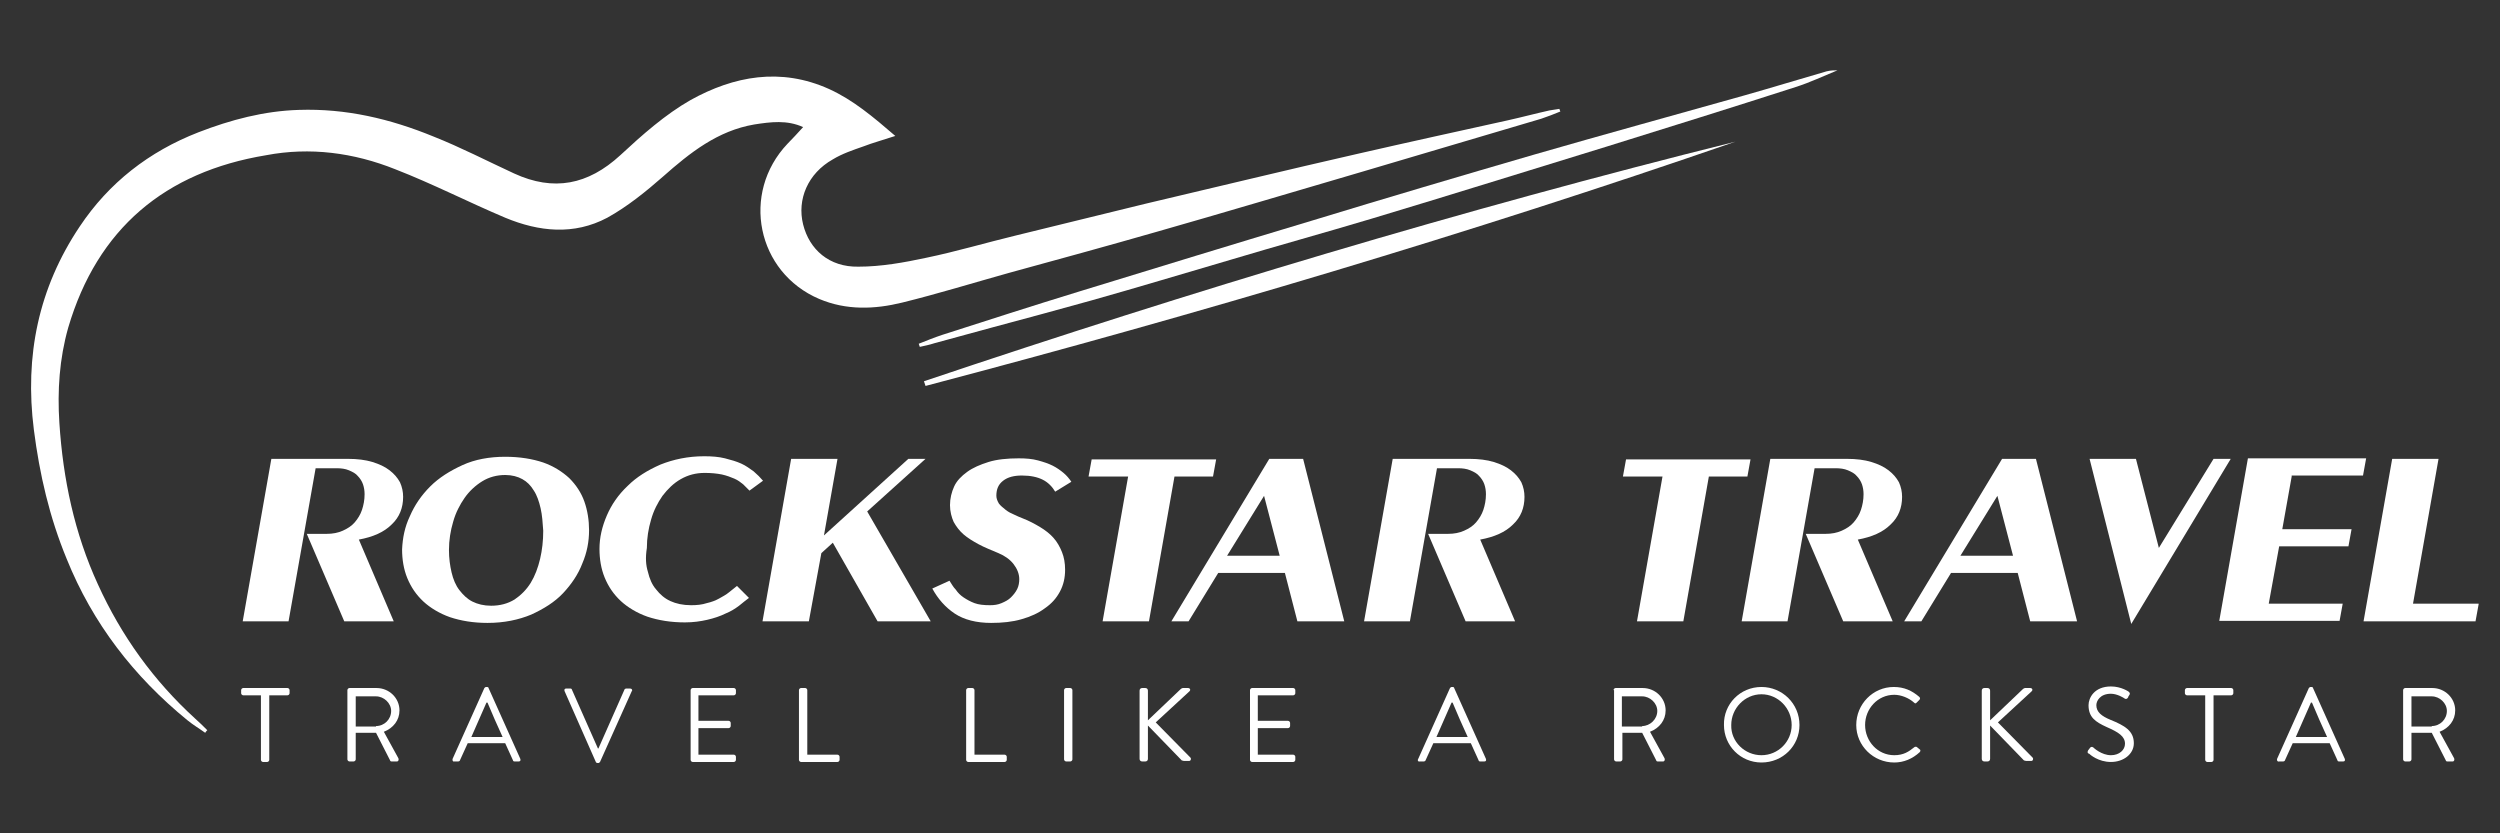 <?xml version="1.0" encoding="utf-8"?>
<!-- Generator: Adobe Illustrator 23.0.3, SVG Export Plug-In . SVG Version: 6.00 Build 0)  -->
<svg version="1.1" id="Layer_1" xmlns="http://www.w3.org/2000/svg" xmlns:xlink="http://www.w3.org/1999/xlink" x="0px" y="0px"
	 viewBox="0 0 480 160" style="enable-background:new 0 0 480 160;" xml:space="preserve">
<rect x="0" y="0" width="480" height="160" fill="#333333" stroke="none"/>
<style type="text/css">
	.st0{fill:#FFFFFF;}
	.st1{fill-rule:evenodd;clip-rule:evenodd;fill:#FFFFFF;}
</style>
<g>
	<g>
		<path class="st0" d="M46.6,119.3l5.5-31.2h14.7c1.8,0,3.4,0.2,4.7,0.6c1.3,0.4,2.4,0.9,3.3,1.6c0.9,0.7,1.5,1.4,2,2.3
			c0.4,0.9,0.6,1.8,0.6,2.8c0,2.1-0.7,3.9-2.2,5.3c-1.5,1.5-3.6,2.4-6.3,2.9l6.7,15.7h-9.5l-7.2-16.8h3.8c1.2,0,2.2-0.2,3.1-0.6
			c0.9-0.4,1.7-0.9,2.3-1.6c0.6-0.7,1.1-1.5,1.4-2.4c0.3-0.9,0.5-1.9,0.5-3c0-0.7-0.1-1.3-0.3-1.9c-0.2-0.6-0.6-1.2-1-1.6
			c-0.4-0.5-1-0.8-1.7-1.1c-0.7-0.3-1.5-0.4-2.4-0.4h-4l-5.2,29.4H46.6z"/>
		<path class="st0" d="M78.7,99.1c0.9-2.1,2.2-4,3.9-5.7c1.7-1.7,3.8-3,6.2-4.1s5.2-1.6,8.2-1.6c2.8,0,5.2,0.4,7.3,1.1
			c2,0.7,3.7,1.8,5,3c1.3,1.3,2.3,2.8,2.9,4.5c0.6,1.7,0.9,3.6,0.9,5.5c0,2.2-0.4,4.3-1.3,6.4c-0.8,2.1-2.1,4-3.7,5.7
			c-1.6,1.7-3.7,3-6.1,4.1c-2.4,1-5.2,1.6-8.4,1.6c-2.7,0-5.1-0.4-7.2-1.1c-2-0.7-3.8-1.8-5.1-3c-1.4-1.3-2.4-2.8-3.1-4.5
			c-0.7-1.7-1-3.6-1-5.5C77.3,103.3,77.7,101.2,78.7,99.1z M103.8,97.6c-0.3-1.3-0.7-2.5-1.3-3.4c-0.6-1-1.3-1.7-2.2-2.2
			c-0.9-0.5-2-0.8-3.3-0.8c-1.6,0-3.1,0.4-4.4,1.2c-1.3,0.8-2.5,1.9-3.4,3.2c-0.9,1.3-1.7,2.8-2.2,4.6c-0.5,1.7-0.8,3.5-0.8,5.4
			c0,1.6,0.2,3,0.5,4.3c0.3,1.3,0.8,2.5,1.5,3.4c0.7,0.9,1.5,1.7,2.5,2.2c1,0.5,2.2,0.8,3.6,0.8c1.7,0,3.2-0.4,4.5-1.2
			c1.2-0.8,2.3-1.9,3.1-3.2c0.8-1.3,1.4-2.9,1.8-4.6c0.4-1.7,0.6-3.5,0.6-5.4C104.2,100.4,104.1,98.9,103.8,97.6z"/>
		<path class="st0" d="M124.4,109.8c0.3,1.3,0.8,2.5,1.6,3.4c0.7,0.9,1.6,1.7,2.7,2.2c1.1,0.5,2.4,0.8,4,0.8c1.1,0,2.1-0.1,3-0.4
			c0.9-0.2,1.7-0.5,2.4-0.9c0.7-0.4,1.3-0.7,1.9-1.2c0.5-0.4,1-0.8,1.5-1.2l2.3,2.3c-0.5,0.4-1.2,0.9-1.9,1.5
			c-0.8,0.6-1.6,1.1-2.6,1.5c-1,0.5-2.2,0.9-3.5,1.2c-1.3,0.3-2.7,0.5-4.3,0.5c-2.7,0-5.1-0.4-7.2-1.1c-2-0.7-3.8-1.8-5.1-3
			c-1.4-1.3-2.4-2.8-3.1-4.5c-0.7-1.7-1-3.6-1-5.5c0-2.2,0.5-4.3,1.4-6.4c0.9-2.1,2.2-4,4-5.7c1.7-1.7,3.8-3,6.3-4.1
			c2.5-1,5.3-1.6,8.4-1.6c1.5,0,2.8,0.1,4,0.4c1.2,0.3,2.2,0.6,3.1,1c0.9,0.4,1.7,1,2.4,1.5c0.7,0.6,1.3,1.2,1.8,1.8l-2.6,1.9
			c-0.4-0.4-0.8-0.8-1.2-1.2c-0.5-0.4-1-0.8-1.7-1.1c-0.7-0.3-1.5-0.6-2.4-0.8c-1-0.2-2.1-0.3-3.3-0.3c-1.7,0-3.2,0.4-4.6,1.2
			c-1.4,0.8-2.5,1.9-3.5,3.2c-0.9,1.3-1.7,2.8-2.2,4.6c-0.5,1.7-0.8,3.5-0.8,5.4C123.9,107.1,124,108.5,124.4,109.8z"/>
		<path class="st0" d="M174.4,88.1h3.3l-11.2,10.1l12.2,21.1h-10.2l-8.6-15.1l-2.2,2l-2.4,13.1h-8.9l5.5-31.2h8.9l-2.6,14.7
			L174.4,88.1z"/>
		<path class="st0" d="M200.2,92.1c-1-0.5-2.3-0.8-4-0.8c-1.5,0-2.7,0.3-3.6,1c-0.9,0.7-1.3,1.6-1.3,2.9c0,0.5,0.2,1,0.5,1.5
			c0.3,0.4,0.8,0.8,1.3,1.2c0.5,0.4,1.1,0.7,1.6,0.9c0.6,0.3,1.1,0.5,1.6,0.7c1.3,0.5,2.4,1.1,3.4,1.7c1,0.6,1.9,1.3,2.6,2.1
			c0.7,0.8,1.2,1.7,1.6,2.7c0.4,1,0.6,2.1,0.6,3.4c0,1.5-0.3,2.9-1,4.2c-0.7,1.3-1.6,2.3-2.9,3.2c-1.2,0.9-2.7,1.6-4.5,2.1
			c-1.7,0.5-3.7,0.7-5.8,0.7c-2.8,0-5.2-0.6-7-1.8c-1.8-1.2-3.2-2.8-4.3-4.8l3.3-1.5c0.4,0.6,0.7,1.2,1.2,1.7
			c0.4,0.6,0.9,1.1,1.5,1.5c0.6,0.4,1.3,0.8,2.1,1.1c0.8,0.3,1.8,0.4,3,0.4c0.8,0,1.5-0.1,2.2-0.4c0.7-0.3,1.3-0.6,1.8-1.1
			c0.5-0.5,0.9-1,1.2-1.6c0.3-0.6,0.4-1.3,0.4-1.9c0-1-0.4-2-1.1-2.9c-0.7-0.9-1.7-1.6-2.9-2.1c-1.4-0.6-2.7-1.1-3.8-1.7
			c-1.1-0.6-2.1-1.2-2.9-1.9c-0.8-0.7-1.4-1.5-1.9-2.4c-0.4-0.9-0.7-2-0.7-3.2c0-1.3,0.3-2.5,0.8-3.6c0.5-1.1,1.4-2,2.5-2.8
			c1.1-0.8,2.5-1.4,4.1-1.9c1.6-0.5,3.6-0.7,5.8-0.7c1.4,0,2.6,0.1,3.7,0.4c1.1,0.3,2,0.6,2.8,1c0.8,0.4,1.5,0.9,2.1,1.4
			c0.6,0.5,1.1,1.1,1.5,1.7l-3.1,1.9C202,93.4,201.2,92.6,200.2,92.1z"/>
		<path class="st0" d="M232.9,91.5h-7.4l-4.9,27.8h-8.9l4.9-27.8H209l0.6-3.3h23.9L232.9,91.5z"/>
		<path class="st0" d="M250.2,88.1l7.9,31.2h-9l-2.4-9.3h-12.8l-5.7,9.3h-3.3l18.8-31.2H250.2z M235.6,106.7h10.1l-3-11.5
			L235.6,106.7z"/>
		<path class="st0" d="M261.9,119.3l5.5-31.2h14.7c1.8,0,3.4,0.2,4.7,0.6c1.3,0.4,2.4,0.9,3.3,1.6c0.9,0.7,1.5,1.4,2,2.3
			c0.4,0.9,0.6,1.8,0.6,2.8c0,2.1-0.7,3.9-2.2,5.3c-1.5,1.5-3.6,2.4-6.3,2.9l6.7,15.7h-9.5l-7.2-16.8h3.8c1.2,0,2.2-0.2,3.1-0.6
			c0.9-0.4,1.7-0.9,2.3-1.6c0.6-0.7,1.1-1.5,1.4-2.4c0.3-0.9,0.5-1.9,0.5-3c0-0.7-0.1-1.3-0.3-1.9c-0.2-0.6-0.6-1.2-1-1.6
			c-0.4-0.5-1-0.8-1.7-1.1c-0.7-0.3-1.5-0.4-2.4-0.4h-4l-5.2,29.4H261.9z"/>
		<path class="st0" d="M335.5,91.5h-7.4l-4.9,27.8h-8.9l4.9-27.8h-7.6l0.6-3.3h23.9L335.5,91.5z"/>
		<path class="st0" d="M334.4,119.3l5.5-31.2h14.7c1.8,0,3.4,0.2,4.7,0.6c1.3,0.4,2.4,0.9,3.3,1.6s1.5,1.4,2,2.3
			c0.4,0.9,0.6,1.8,0.6,2.8c0,2.1-0.7,3.9-2.2,5.3c-1.5,1.5-3.6,2.4-6.3,2.9l6.7,15.7h-9.5l-7.2-16.8h3.8c1.2,0,2.2-0.2,3.1-0.6
			c0.9-0.4,1.7-0.9,2.3-1.6c0.6-0.7,1.1-1.5,1.4-2.4c0.3-0.9,0.5-1.9,0.5-3c0-0.7-0.1-1.3-0.3-1.9c-0.2-0.6-0.6-1.2-1-1.6
			c-0.4-0.5-1-0.8-1.7-1.1c-0.7-0.3-1.5-0.4-2.4-0.4h-4l-5.2,29.4H334.4z"/>
		<path class="st0" d="M390.9,88.1l7.9,31.2h-9l-2.4-9.3h-12.8l-5.7,9.3h-3.3l18.8-31.2H390.9z M376.4,106.7h10.1l-3-11.5
			L376.4,106.7z"/>
		<path class="st0" d="M414.5,105.2L425,88.1h3.3l-19.1,31.7l-8-31.7h8.9L414.5,105.2z"/>
		<path class="st0" d="M440,91.5l-1.8,10.1h13.3l-0.6,3.3h-13.3l-2,11h14.2l-0.6,3.3h-23.1l5.5-31.2h22.7l-0.6,3.3H440z"/>
		<path class="st0" d="M475.9,116l-0.6,3.3h-21.5l5.5-31.2h8.9l-4.9,27.8H475.9z"/>
	</g>
	<g>
		<path class="st0" d="M50.2,133.5h-3.5c-0.2,0-0.4-0.2-0.4-0.4v-0.6c0-0.2,0.2-0.4,0.4-0.4h8.5c0.2,0,0.4,0.2,0.4,0.4v0.6
			c0,0.2-0.2,0.4-0.4,0.4h-3.5v12.4c0,0.2-0.2,0.4-0.4,0.4h-0.8c-0.2,0-0.4-0.2-0.4-0.4V133.5z"/>
		<path class="st0" d="M66.7,132.5c0-0.2,0.2-0.4,0.4-0.4h5.2c2.4,0,4.4,1.9,4.4,4.3c0,1.9-1.2,3.4-3,4.1l2.8,5.1
			c0.1,0.3,0,0.6-0.3,0.6h-1c-0.2,0-0.3-0.1-0.3-0.2l-2.7-5.3h-3.9v5.1c0,0.2-0.2,0.4-0.4,0.4h-0.8c-0.2,0-0.4-0.2-0.4-0.4V132.5z
			 M72.2,139.4c1.6,0,2.9-1.3,2.9-2.9c0-1.5-1.4-2.8-2.9-2.8h-3.9v5.8H72.2z"/>
		<path class="st0" d="M86.9,145.7l6.1-13.6c0.1-0.1,0.2-0.2,0.3-0.2h0.2c0.2,0,0.3,0.1,0.3,0.2l6.1,13.6c0.1,0.3,0,0.5-0.3,0.5
			h-0.8c-0.2,0-0.3-0.1-0.3-0.2l-1.5-3.3h-7.2l-1.5,3.3c0,0.1-0.2,0.2-0.3,0.2h-0.8C87,146.3,86.8,146,86.9,145.7z M96.5,141.5
			c-1-2.2-2-4.4-2.9-6.6h-0.2l-2.9,6.6H96.5z"/>
		<path class="st0" d="M108.4,132.7c-0.1-0.3,0-0.5,0.3-0.5h0.8c0.2,0,0.3,0.1,0.3,0.2l5,11.3h0.1l5-11.3c0-0.1,0.2-0.2,0.3-0.2h0.8
			c0.3,0,0.5,0.3,0.3,0.5l-6.1,13.6c-0.1,0.1-0.2,0.2-0.3,0.2h-0.2c-0.1,0-0.3-0.1-0.3-0.2L108.4,132.7z"/>
		<path class="st0" d="M132.6,132.5c0-0.2,0.2-0.4,0.4-0.4h7.9c0.2,0,0.4,0.2,0.4,0.4v0.6c0,0.2-0.2,0.4-0.4,0.4h-6.8v4.9h5.8
			c0.2,0,0.4,0.2,0.4,0.4v0.6c0,0.2-0.2,0.4-0.4,0.4h-5.8v5.1h6.8c0.2,0,0.4,0.2,0.4,0.4v0.6c0,0.2-0.2,0.4-0.4,0.4H133
			c-0.2,0-0.4-0.2-0.4-0.4V132.5z"/>
		<path class="st0" d="M153.4,132.5c0-0.2,0.2-0.4,0.4-0.4h0.8c0.2,0,0.4,0.2,0.4,0.4v12.4h5.8c0.2,0,0.4,0.2,0.4,0.4v0.6
			c0,0.2-0.2,0.4-0.4,0.4h-7c-0.2,0-0.4-0.2-0.4-0.4V132.5z"/>
		<path class="st0" d="M185.5,132.5c0-0.2,0.2-0.4,0.4-0.4h0.8c0.2,0,0.4,0.2,0.4,0.4v12.4h5.8c0.2,0,0.4,0.2,0.4,0.4v0.6
			c0,0.2-0.2,0.4-0.4,0.4h-7c-0.2,0-0.4-0.2-0.4-0.4V132.5z"/>
		<path class="st0" d="M204.3,132.5c0-0.2,0.2-0.4,0.4-0.4h0.8c0.2,0,0.4,0.2,0.4,0.4v13.3c0,0.2-0.2,0.4-0.4,0.4h-0.8
			c-0.2,0-0.4-0.2-0.4-0.4V132.5z"/>
		<path class="st0" d="M218.8,132.6c0-0.3,0.2-0.5,0.5-0.5h0.6c0.3,0,0.5,0.2,0.5,0.5v5.7l6.3-6c0.1-0.1,0.3-0.2,0.4-0.2h1
			c0.4,0,0.6,0.4,0.2,0.7l-6.4,5.9l6.7,6.8c0.1,0.1,0.1,0.6-0.3,0.6h-1c-0.1,0-0.3-0.1-0.4-0.1l-6.5-6.7v6.4c0,0.3-0.2,0.5-0.5,0.5
			h-0.6c-0.3,0-0.5-0.2-0.5-0.5V132.6z"/>
		<path class="st0" d="M240,132.5c0-0.2,0.2-0.4,0.4-0.4h7.9c0.2,0,0.4,0.2,0.4,0.4v0.6c0,0.2-0.2,0.4-0.4,0.4h-6.8v4.9h5.8
			c0.2,0,0.4,0.2,0.4,0.4v0.6c0,0.2-0.2,0.4-0.4,0.4h-5.8v5.1h6.8c0.2,0,0.4,0.2,0.4,0.4v0.6c0,0.2-0.2,0.4-0.4,0.4h-7.9
			c-0.2,0-0.4-0.2-0.4-0.4V132.5z"/>
		<path class="st0" d="M272.3,145.7l6.1-13.6c0.1-0.1,0.2-0.2,0.3-0.2h0.2c0.2,0,0.3,0.1,0.3,0.2l6.1,13.6c0.1,0.3,0,0.5-0.3,0.5
			h-0.8c-0.2,0-0.3-0.1-0.3-0.2l-1.5-3.3h-7.2l-1.5,3.3c0,0.1-0.2,0.2-0.3,0.2h-0.8C272.3,146.3,272.1,146,272.3,145.7z
			 M281.8,141.5c-1-2.2-2-4.4-2.9-6.6h-0.2l-2.9,6.6H281.8z"/>
		<path class="st0" d="M309.8,132.5c0-0.2,0.2-0.4,0.4-0.4h5.2c2.4,0,4.4,1.9,4.4,4.3c0,1.9-1.2,3.4-3,4.1l2.8,5.1
			c0.1,0.3,0,0.6-0.3,0.6h-1c-0.2,0-0.3-0.1-0.3-0.2l-2.7-5.3h-3.8v5.1c0,0.2-0.2,0.4-0.4,0.4h-0.8c-0.2,0-0.4-0.2-0.4-0.4V132.5z
			 M315.3,139.4c1.5,0,2.9-1.3,2.9-2.9c0-1.5-1.4-2.8-2.9-2.8h-3.9v5.8H315.3z"/>
		<path class="st0" d="M338.2,131.9c4,0,7.3,3.2,7.3,7.3c0,4-3.2,7.2-7.3,7.2c-4,0-7.2-3.2-7.2-7.2
			C330.9,135.2,334.1,131.9,338.2,131.9z M338.2,145c3.2,0,5.8-2.6,5.8-5.8c0-3.2-2.6-5.9-5.8-5.9c-3.2,0-5.8,2.7-5.8,5.9
			C332.3,142.4,335,145,338.2,145z"/>
		<path class="st0" d="M363.6,131.9c2,0,3.5,0.7,4.9,1.9c0.2,0.2,0.2,0.4,0,0.6l-0.5,0.5c-0.2,0.2-0.3,0.2-0.5,0
			c-1-0.9-2.5-1.5-3.8-1.5c-3.2,0-5.6,2.7-5.6,5.8c0,3.1,2.4,5.8,5.6,5.8c1.8,0,2.8-0.7,3.8-1.5c0.2-0.2,0.4-0.1,0.5-0.1l0.6,0.5
			c0.2,0.1,0.1,0.4,0,0.5c-1.4,1.3-3.1,2-4.9,2c-4,0-7.3-3.2-7.3-7.2C356.4,135.2,359.6,131.9,363.6,131.9z"/>
		<path class="st0" d="M380.5,132.6c0-0.3,0.2-0.5,0.5-0.5h0.6c0.3,0,0.5,0.2,0.5,0.5v5.7l6.3-6c0.1-0.1,0.3-0.2,0.4-0.2h1
			c0.4,0,0.6,0.4,0.2,0.7l-6.4,5.9l6.7,6.8c0.1,0.1,0.1,0.6-0.3,0.6h-1c-0.1,0-0.3-0.1-0.4-0.1l-6.5-6.7v6.4c0,0.3-0.2,0.5-0.5,0.5
			H381c-0.3,0-0.5-0.2-0.5-0.5V132.6z"/>
		<path class="st0" d="M400.9,144.1c0.1-0.1,0.2-0.3,0.3-0.4c0.2-0.3,0.4-0.4,0.7-0.2c0.1,0.1,1.6,1.5,3.4,1.5c1.6,0,2.7-1,2.7-2.2
			c0-1.4-1.2-2.2-3.5-3.2c-2.2-1-3.5-1.9-3.5-4.2c0-1.4,1.1-3.6,4.3-3.6c2,0,3.4,1,3.4,1c0.1,0.1,0.4,0.3,0.1,0.7
			c-0.1,0.1-0.2,0.3-0.2,0.4c-0.2,0.3-0.4,0.4-0.7,0.2c-0.1-0.1-1.4-0.9-2.6-0.9c-2.1,0-2.8,1.4-2.8,2.2c0,1.3,1,2.1,2.7,2.8
			c2.7,1.1,4.5,2.1,4.5,4.5c0,2.1-2,3.6-4.4,3.6c-2.4,0-4-1.4-4.2-1.6C400.9,144.7,400.7,144.5,400.9,144.1z"/>
		<path class="st0" d="M423.4,133.5h-3.5c-0.2,0-0.4-0.2-0.4-0.4v-0.6c0-0.2,0.2-0.4,0.4-0.4h8.5c0.2,0,0.4,0.2,0.4,0.4v0.6
			c0,0.2-0.2,0.4-0.4,0.4H425v12.4c0,0.2-0.2,0.4-0.4,0.4h-0.8c-0.2,0-0.4-0.2-0.4-0.4V133.5z"/>
		<path class="st0" d="M437.2,145.7l6.1-13.6c0.1-0.1,0.2-0.2,0.3-0.2h0.2c0.2,0,0.3,0.1,0.3,0.2l6.1,13.6c0.1,0.3,0,0.5-0.3,0.5
			h-0.8c-0.2,0-0.3-0.1-0.3-0.2l-1.5-3.3h-7.1l-1.5,3.3c0,0.1-0.2,0.2-0.3,0.2h-0.8C437.3,146.3,437.1,146,437.2,145.7z
			 M446.8,141.5c-1-2.2-2-4.4-2.9-6.6h-0.2l-2.9,6.6H446.8z"/>
		<path class="st0" d="M461.4,132.5c0-0.2,0.2-0.4,0.4-0.4h5.2c2.4,0,4.4,1.9,4.4,4.3c0,1.9-1.2,3.4-3,4.1l2.8,5.1
			c0.1,0.3,0,0.6-0.3,0.6h-1c-0.2,0-0.3-0.1-0.3-0.2l-2.7-5.3H463v5.1c0,0.2-0.2,0.4-0.4,0.4h-0.8c-0.2,0-0.4-0.2-0.4-0.4V132.5z
			 M466.9,139.4c1.6,0,2.9-1.3,2.9-2.9c0-1.5-1.4-2.8-2.9-2.8H463v5.8H466.9z"/>
	</g>
	<g>
		<path class="st1" d="M352.8,13.5c-2.7,1.1-5.2,2.3-8,3.2c-12.1,3.9-24.3,7.7-36.5,11.5c-15,4.6-30,9.3-45,13.8
			c-9,2.7-18.1,5.2-27.1,7.9c-8.9,2.6-17.8,5.3-26.7,7.8c-6.4,1.8-12.8,3.5-19.1,5.2c-3.7,1-7.3,2-11,3c-0.9,0.3-1.9,0.5-2.8,0.7
			c-0.1-0.2-0.1-0.4-0.2-0.6c1.5-0.6,3-1.2,4.5-1.7c8.7-2.8,17.4-5.6,26.2-8.3c15-4.6,30-9.2,45-13.7c14.1-4.3,28.3-8.5,42.4-12.6
			c13.5-3.9,27-7.6,40.5-11.4c5.3-1.5,10.5-3.1,15.7-4.6C351.5,13.5,352.2,13.5,352.8,13.5z"/>
		<path class="st1" d="M39.4,140.7c-1.1-0.8-2.3-1.5-3.4-2.4c-10.3-8.4-18.2-18.6-23.2-31c-3.3-8-5.2-16.2-6.3-24.8
			c-1.8-14.2,0.9-27.2,8.8-39c5.6-8.4,13.3-14.4,22.8-18.1c6.2-2.4,12.6-4.1,19.3-4.3c9-0.3,17.5,1.7,25.8,5.1
			c5.3,2.1,10.3,4.7,15.5,7.1c7.6,3.5,14.2,2.2,20.4-3.5c4.2-3.9,8.6-7.8,13.5-10.6c8.3-4.6,17.3-6.3,26.6-2.1
			c4.6,2.1,8.4,5.3,12.7,9c-2.4,0.8-4.3,1.3-6.1,2c-2,0.7-4.1,1.4-5.9,2.5c-4.8,2.7-6.9,7.7-5.7,12.5c1.2,4.8,5,8.2,10.6,8.1
			c4.4,0,8.8-0.8,13-1.7c5.8-1.2,11.5-2.9,17.3-4.3c8.3-2,16.6-4.1,24.9-6.1c13.6-3.2,27.2-6.5,40.8-9.6c9.6-2.2,19.2-4.3,28.7-6.4
			c2.7-0.6,5.3-1.3,8-1.9c0.6-0.1,1.3-0.2,1.9-0.3c0.1,0.2,0.1,0.4,0.2,0.5c-1.2,0.5-2.5,1-3.7,1.4c-11.6,3.4-23.2,6.9-34.8,10.3
			c-13,3.8-26,7.7-39,11.4c-9.4,2.7-18.9,5.3-28.4,7.9c-6.8,1.9-13.6,4-20.5,5.7c-5.3,1.3-10.7,1.5-15.9-0.7
			c-12-5.1-15.1-20.3-6.1-29.8c1-1,1.9-2,3-3.2c-3.1-1.4-6.2-1-9.4-0.5c-7,1.2-12.3,5.4-17.5,10c-3.3,2.9-6.9,5.8-10.7,7.9
			c-6.4,3.4-13.1,2.7-19.6,0c-7.1-3-13.9-6.5-21.1-9.3c-8-3.2-16.4-4.3-24.8-2.7C31.7,33,18.7,43.9,13.1,62.9
			C11.4,68.9,11,75,11.4,81.2c0.7,10.8,2.9,21.2,7.4,31c4.5,9.9,10.7,18.5,18.7,25.8c0.8,0.7,1.5,1.4,2.3,2.2
			C39.6,140.4,39.5,140.5,39.4,140.7z"/>
		<path class="st1" d="M333.2,27.2C282,44.9,230.1,60.3,177.7,74.1c-0.1-0.3-0.2-0.6-0.3-0.9C228.8,55.9,280.6,40.3,333.2,27.2z"/>
	</g>
</g>
</svg>
